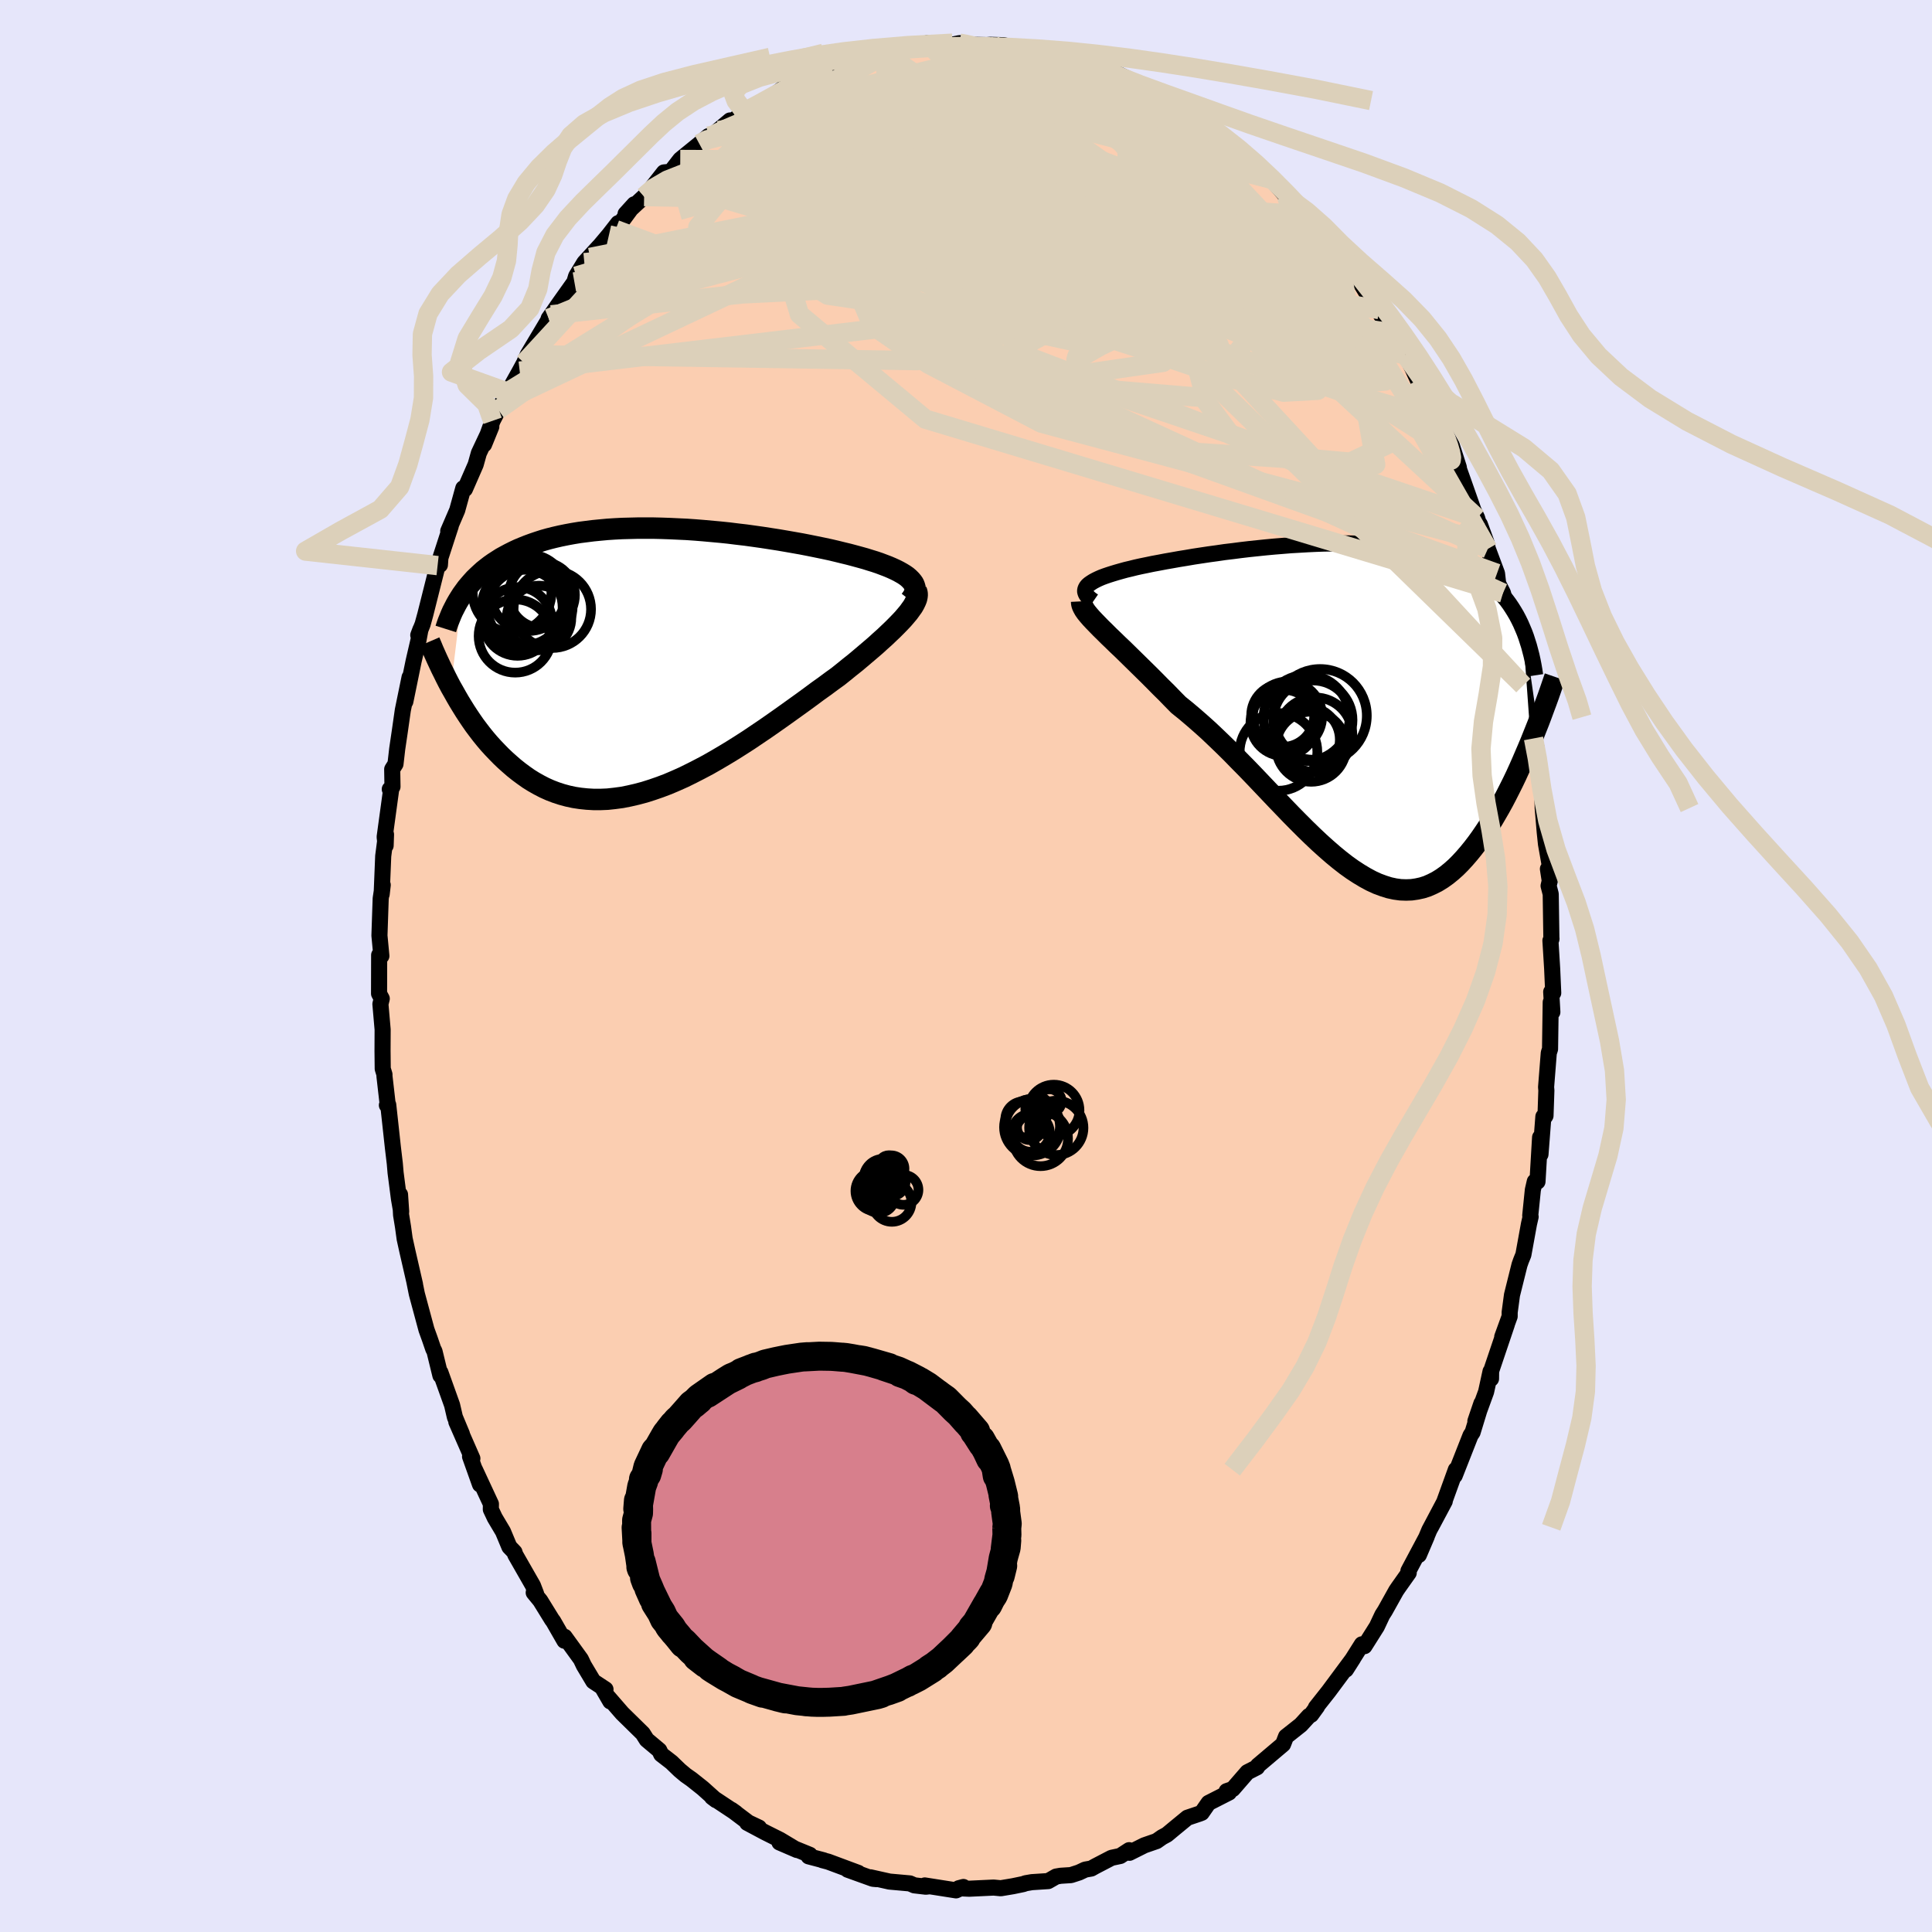 <svg viewBox="-100 -100 200 200" xmlns="http://www.w3.org/2000/svg" width="500" height="500" id="face-svg">
    <defs>
      <clipPath id="leftEyeClipPath">
        <polyline points="26.69,-8.29 26.5,-8.48 26.28,-8.67 26.02,-8.85 25.74,-9.02 25.42,-9.2 25.08,-9.37 24.71,-9.54 24.31,-9.71 23.89,-9.87 23.44,-10.04 22.97,-10.2 22.48,-10.35 21.97,-10.51 21.43,-10.66 20.88,-10.81 20.28,-10.97 19.66,-11.12 19.01,-11.28 18.33,-11.44 17.63,-11.59 16.9,-11.74 16.16,-11.89 15.39,-12.04 14.6,-12.18 13.8,-12.32 12.98,-12.46 12.14,-12.59 11.3,-12.72 10.45,-12.84 9.58,-12.96 8.72,-13.06 7.84,-13.17 6.97,-13.26 6.09,-13.34 5.21,-13.42 4.34,-13.49 3.47,-13.55 2.6,-13.59 1.75,-13.63 0.89,-13.66 0.05,-13.68 -0.78,-13.68 -1.6,-13.68 -2.4,-13.66 -3.19,-13.64 -3.97,-13.6 -4.73,-13.55 -5.48,-13.48 -6.2,-13.41 -6.91,-13.32 -7.61,-13.23 -8.28,-13.12 -8.93,-13 -9.57,-12.87 -10.18,-12.73 -10.78,-12.58 -11.35,-12.42 -11.91,-12.24 -12.44,-12.06 -12.96,-11.87 -13.46,-11.67 -13.94,-11.47 -14.41,-11.25 -14.85,-11.03 -15.28,-10.8 -15.7,-10.57 -16.09,-10.32 -16.48,-10.07 -16.85,-9.81 -17.2,-9.54 -17.54,-9.27 -17.86,-8.98 -18.17,-8.69 -18.47,-8.4 -18.75,-8.09 -19.02,-7.78 -19.28,-7.47 -19.52,-7.14 -19.76,-6.81 -20.92,2.78 -20.64,3.27 -20.36,3.77 -20.07,4.27 -19.77,4.76 -19.46,5.26 -19.14,5.75 -18.81,6.24 -18.47,6.73 -18.11,7.21 -17.75,7.68 -17.37,8.15 -16.98,8.61 -16.58,9.05 -16.16,9.49 -15.74,9.92 -15.3,10.34 -14.84,10.75 -14.38,11.15 -13.89,11.54 -13.39,11.91 -12.88,12.27 -12.35,12.6 -11.8,12.91 -11.24,13.2 -10.66,13.46 -10.06,13.69 -9.45,13.89 -8.82,14.06 -8.17,14.2 -7.51,14.3 -6.83,14.37 -6.14,14.41 -5.43,14.41 -4.71,14.38 -3.97,14.3 -3.22,14.2 -2.46,14.05 -1.68,13.87 -0.89,13.66 -0.1,13.41 0.71,13.13 1.53,12.82 2.35,12.47 3.18,12.1 4.01,11.69 4.85,11.26 5.7,10.81 6.54,10.33 7.39,9.83 8.23,9.32 9.07,8.79 9.91,8.25 10.74,7.69 11.57,7.13 12.39,6.56 13.2,5.99 14,5.42 14.78,4.86 15.56,4.3 16.31,3.75 17.05,3.2 17.78,2.68 18.48,2.16 19.16,1.67 19.76,1.19 20.35,0.71 20.93,0.25 21.49,-0.22 22.02,-0.67 22.55,-1.12 23.05,-1.55 23.52,-1.98 23.98,-2.39 24.41,-2.8 24.82,-3.19 25.2,-3.57 25.56,-3.94 25.89,-4.29 26.18,-4.63" />
      </clipPath>
      <clipPath id="rightEyeClipPath">
        <polyline points="-26.7,-12.75 -26.54,-12.89 -26.34,-13.03 -26.12,-13.17 -25.86,-13.31 -25.57,-13.45 -25.25,-13.59 -24.9,-13.72 -24.52,-13.85 -24.11,-13.98 -23.68,-14.11 -23.22,-14.24 -22.75,-14.37 -22.24,-14.49 -21.72,-14.62 -21.18,-14.74 -20.59,-14.86 -19.97,-14.99 -19.32,-15.11 -18.64,-15.24 -17.95,-15.36 -17.22,-15.49 -16.48,-15.61 -15.72,-15.74 -14.93,-15.86 -14.13,-15.98 -13.32,-16.09 -12.5,-16.21 -11.66,-16.31 -10.81,-16.42 -9.96,-16.52 -9.1,-16.61 -8.23,-16.7 -7.37,-16.78 -6.5,-16.85 -5.64,-16.92 -4.77,-16.97 -3.91,-17.02 -3.06,-17.06 -2.22,-17.09 -1.38,-17.1 -0.55,-17.11 0.26,-17.11 1.07,-17.09 1.86,-17.06 2.63,-17.02 3.39,-16.97 4.14,-16.9 4.87,-16.83 5.58,-16.73 6.27,-16.63 6.94,-16.51 7.59,-16.38 8.23,-16.24 8.84,-16.08 9.43,-15.91 10.01,-15.73 10.56,-15.53 11.1,-15.32 11.61,-15.1 12.1,-14.87 12.58,-14.63 13.04,-14.37 13.47,-14.11 13.89,-13.83 14.3,-13.54 14.68,-13.25 15.06,-12.94 15.41,-12.62 15.75,-12.28 16.08,-11.94 16.38,-11.59 16.68,-11.22 16.96,-10.84 17.22,-10.45 17.47,-10.05 17.71,-9.64 17.93,-9.22 18.14,-8.79 18.33,-8.35 19.18,3.43 18.89,4.12 18.59,4.82 18.29,5.52 17.98,6.22 17.66,6.92 17.33,7.61 16.99,8.29 16.65,8.96 16.3,9.63 15.94,10.28 15.57,10.92 15.2,11.55 14.81,12.16 14.42,12.75 14.03,13.32 13.62,13.89 13.2,14.44 12.77,14.97 12.33,15.48 11.88,15.97 11.43,16.42 10.96,16.84 10.48,17.23 9.99,17.58 9.49,17.89 8.98,18.15 8.46,18.38 7.93,18.55 7.38,18.67 6.83,18.75 6.27,18.77 5.69,18.75 5.11,18.67 4.51,18.54 3.91,18.35 3.29,18.12 2.66,17.83 2.03,17.49 1.38,17.1 0.72,16.67 0.05,16.19 -0.63,15.66 -1.31,15.1 -2.01,14.49 -2.72,13.85 -3.44,13.17 -4.16,12.47 -4.9,11.73 -5.64,10.98 -6.39,10.2 -7.15,9.41 -7.91,8.61 -8.68,7.8 -9.45,6.99 -10.23,6.18 -11.02,5.38 -11.8,4.58 -12.59,3.8 -13.38,3.04 -14.17,2.29 -14.96,1.58 -15.75,0.89 -16.53,0.23 -17.3,-0.39 -17.93,-1.03 -18.55,-1.67 -19.17,-2.28 -19.77,-2.89 -20.36,-3.48 -20.94,-4.05 -21.5,-4.6 -22.05,-5.14 -22.58,-5.66 -23.09,-6.16 -23.59,-6.63 -24.06,-7.09 -24.51,-7.52 -24.93,-7.94 -25.33,-8.33" />
      </clipPath>
      <filter id="fuzzy">
        <feTurbulence id="turbulence" baseFrequency="0.05" numOctaves="3" type="noise" result="noise" />
        <feDisplacementMap in="SourceGraphic" in2="noise" scale="2" />
      </filter>
      <linearGradient id="rainbowGradient" x1="0%" y1="0%" x2="100%" y2="0%">
        <stop offset="0%" style="stop-color: [object Object]; stop-opacity: 1" />
        <stop offset="50%" style="stop-color: [object Object]; stop-opacity: 1" />
        <stop offset="100%" style="stop-color: [object Object]; stop-opacity: 1" />
      </linearGradient>
    </defs>
    <rect x="-100" y="-100" width="100%" height="100%" fill="rgb(230, 230, 250)" />
    <polyline id="faceContour" points="60.68,0.29 60.79,2.79 60.58,2.68 60.7,4.77 60.53,3.75 60.46,8.6 60.33,9 60.05,12.54 60.08,12.88 59.99,15.5 59.95,15.57 59.77,15.59 59.47,19.5 59.43,17.74 59.16,22.32 58.88,22.31 58.68,23.18 58.41,25.83 58.45,25.96 58.28,26.7 57.7,29.89 57.46,30.48 57.3,30.93 56.52,34.06 56.28,35.85 56.28,36.27 55.51,38.39 55.99,37.1 54.36,41.93 54.35,42.73 54.3,41.97 53.84,44.08 52.73,47.12 53.36,45.27 52.44,48.28 52.23,48.59 50.59,52.76 50.71,52.14 49.52,55.43 49.56,55.41 48.12,58.11 49.51,55.47 47.96,58.4 46.88,60.97 47.7,59.05 45.8,62.62 45.83,62.82 44.74,64.36 44.53,64.67 43.37,66.75 43.1,67.17 42.53,68.38 41.25,70.41 40.98,70.22 39.94,71.87 39.33,72.84 40.07,71.68 37.54,75.09 36.22,76.76 36.34,76.67 35.73,77.51 35.5,77.64 34.66,78.56 33.6,79.4 33.13,79.77 32.82,80.57 30.22,82.77 30.13,82.95 29.13,83.46 27.62,85.2 26.98,85.42 27.23,85.56 25.11,86.64 24.4,87.66 24.17,87.75 22.92,88.17 21.57,89.28 20.8,89.92 20.3,90.19 19.73,90.59 18.46,91.03 16.92,91.8 16.89,91.53 15.97,92.13 15.07,92.32 13.36,93.21 12.97,93.43 12.34,93.54 11.7,93.84 10.87,94.11 9.79,94.18 9.33,94.26 8.51,94.73 6.82,94.84 6.18,94.95 5.92,95.04 4.86,95.26 3.6,95.47 2.86,95.4 0.33,95.52 -0.75,95.47 -0.27,95.34 -1.03,95.69 -4.27,95.18 -3.8,95.27 -4.16,95.31 -5.35,95.17 -5.81,94.97 -7.92,94.78 -9.89,94.34 -9.23,94.53 -9.64,94.49 -12.25,93.55 -11.15,93.88 -14.27,92.72 -14.88,92.56 -14.73,92.58 -16.29,92.17 -16.17,92.01 -19.31,90.73 -17.5,91.51 -19.25,90.46 -20.81,89.68 -22.65,88.7 -21.43,89.19 -22.53,88.67 -24.28,87.35 -23.83,87.67 -26.29,86.04 -25.88,86.35 -27.25,85.12 -28.42,84.19 -29.02,83.77 -29.64,83.25 -30.49,82.43 -31.55,81.61 -31.75,81.19 -33.05,80.1 -33.46,79.45 -35.59,77.36 -37.03,75.7 -36.82,76.13 -37.62,74.75 -37.32,74.88 -38.58,74.05 -39.56,72.41 -39.87,71.76 -41.55,69.44 -41.57,69.85 -42.73,67.83 -42.86,67.66 -44.07,65.7 -44.75,64.87 -44.5,65 -44.83,64.14 -46.66,60.94 -46.74,60.68 -47.27,60.13 -47.93,58.55 -48.78,57.12 -49.19,56.25 -49.18,55.69 -50.85,52.1 -50.31,53.67 -51.34,50.78 -51.1,50.98 -52.76,47.19 -52.18,48.45 -52.91,46.7 -53.2,45.45 -54.41,42.07 -54.41,42.39 -55.02,39.89 -55.15,39.64 -55.51,38.59 -55.85,37.65 -56.85,33.94 -57.12,32.6 -57.04,32.95 -57.83,29.51 -58.11,28.24 -58.28,27 -58.48,25.77 -58.59,23.66 -58.47,25.43 -58.7,24.1 -59.05,21.39 -59.13,20.45 -59.33,18.77 -59.81,14.37 -59.95,14.41 -59.87,14.3 -60.2,11.41 -60.2,11.23 -60.38,10.64 -60.4,8.8 -60.39,6.58 -60.62,3.94 -60.48,3.38 -60.76,2.86 -60.75,-1.13 -60.52,-1.04 -60.72,-3.15 -60.64,-5.53 -60.59,-6.99 -60.38,-8.39 -60.49,-7.43 -60.33,-11.38 -60.04,-13.62 -60.08,-12.46 -60.18,-13.36 -59.5,-18.33 -59.65,-18.3 -59.37,-18.56 -59.4,-20.37 -59.06,-20.91 -58.88,-22.48 -58.62,-24.24 -58.3,-26.48 -57.6,-29.89 -58.04,-27.37 -57.18,-31.57 -56.69,-33.68 -56.47,-34.86 -56.7,-34.25 -56.25,-35.38 -55.97,-36.4 -54.7,-41.45 -54.46,-41.52 -54.41,-42.25 -53.56,-44.87 -53.34,-45.54 -53.6,-45.02 -52.67,-47.18 -52.04,-49.46 -51.87,-49.37 -50.76,-51.91 -50.43,-53.09 -49.14,-55.83 -49.89,-53.99 -49.01,-56.44 -48.42,-57.58 -47.97,-58.42 -47.47,-59.41 -47.54,-59.18 -46.2,-61.58 -45.74,-62.43 -45.37,-63.28 -43.27,-66.8 -43.2,-67.03 -42.93,-67.41 -42.11,-68.59 -40.27,-71.18 -40.54,-70.81 -40.36,-71.41 -39.51,-72.81 -37.99,-74.47 -38.92,-73.35 -36.96,-75.68 -36.01,-76.9 -36.27,-76.23 -34.34,-78.85 -35.24,-77.86 -33.32,-79.65 -32.67,-80.37 -31.27,-82.15 -30.56,-82.22 -30.23,-82.65 -29.58,-83.49 -27.6,-85.1 -26.66,-85.91 -27.18,-85.22 -24.43,-87.53 -25.59,-86.48 -22.98,-88.33 -23.02,-88.57 -23.15,-88.15 -21.5,-89.19 -20.27,-89.86 -18.72,-91.03 -18.87,-90.7 -17.24,-91.56 -17.52,-91.4 -16.11,-92.09 -16.91,-91.99 -14.18,-93 -13.36,-93.15 -12.12,-93.37 -10.65,-94.06 -11.49,-93.53 -9.28,-94.51 -8.89,-94.48 -8.47,-94.5 -7.12,-94.67 -7,-95.12 -5.27,-95.01 -4.03,-95.53 -3.56,-95.28 -1.84,-95.29 -0.68,-95.53 -0.02,-95.52 -0.02,-95.38 2.15,-95.33 2.53,-95.36 3.89,-95.32 4.82,-95.11 6.83,-94.89 6.94,-95.06 7.1,-94.72 8.75,-94.33 8.49,-94.42 10.91,-94.14 10.8,-93.95 12.3,-93.34 13.81,-92.83 13.24,-93.09 15.84,-92.24 14.99,-92.43 15.14,-92.62 18.45,-91.03 18.69,-90.73 19.64,-90.15 21.47,-89.59 21.88,-88.86 23.31,-88.43 22.55,-88.44 23.76,-87.69 24.13,-87.73 26.57,-85.77 27.02,-85.57 27.44,-85.13 27.1,-85.58 29.05,-83.72 31.24,-81.79 31.75,-81.38 31.33,-81.76 31.64,-81.43 33.2,-79.63 34.72,-78.34 35.3,-77.75 35.6,-77.42 35.59,-77.43 37.51,-75.01 38.54,-73.89 37.48,-75.33 39.08,-73.3 40.01,-72.17 40.9,-70.6 41.64,-69.39 42.78,-67.95 42.01,-68.86 43.74,-66.17 44.35,-65.48 44.38,-64.82 45.47,-63.28 45.53,-63.2 46.22,-61.86 46.78,-60.63 48.63,-56.81 48.93,-56.05 49.55,-55.19 48.82,-56.59 50.29,-53.89 51.02,-51.61 50.76,-52.2 51.45,-50.26 52.53,-47.19 52.91,-46.38 53.07,-45.84 53.19,-45.73 53.86,-43.89 54.02,-43.18 54.97,-40.64 55.09,-39.59 55.59,-38.61 55.85,-37.42 56.61,-34.72 56.72,-33.41 57.15,-31.85 57.67,-29.05 57.44,-31.25 58.03,-27.14 58.41,-25.84 58.34,-25.76 58.75,-23.56 58.95,-21.82 59.04,-22.68 59.55,-18.73 59.65,-18.15 59.7,-16.35 59.91,-13.86 60.04,-12.62 60.45,-10.3 60.24,-10.05 60.43,-8.81 60.31,-8.3 60.53,-7.45 60.6,-2.77 60.61,-2.83 60.5,-2.63 60.68,0.29 60.79,2.79" fill="rgb(251, 206, 177)" stroke="black" stroke-width="1.667" stroke-linejoin="round" filter="url(#fuzzy)" />
    <g transform="translate(39.29 -26.64)">
      <polyline id="rightCountour" points="-26.7,-12.75 -26.54,-12.89 -26.34,-13.03 -26.12,-13.17 -25.86,-13.31 -25.57,-13.45 -25.25,-13.59 -24.9,-13.72 -24.52,-13.85 -24.11,-13.98 -23.68,-14.11 -23.22,-14.24 -22.75,-14.37 -22.24,-14.49 -21.72,-14.62 -21.18,-14.74 -20.59,-14.86 -19.97,-14.99 -19.32,-15.11 -18.64,-15.24 -17.95,-15.36 -17.22,-15.49 -16.48,-15.61 -15.72,-15.74 -14.93,-15.86 -14.13,-15.98 -13.32,-16.09 -12.5,-16.21 -11.66,-16.31 -10.81,-16.42 -9.96,-16.52 -9.1,-16.61 -8.23,-16.7 -7.37,-16.78 -6.5,-16.85 -5.64,-16.92 -4.77,-16.97 -3.91,-17.02 -3.06,-17.06 -2.22,-17.09 -1.38,-17.1 -0.55,-17.11 0.26,-17.11 1.07,-17.09 1.86,-17.06 2.63,-17.02 3.39,-16.97 4.14,-16.9 4.87,-16.83 5.58,-16.73 6.27,-16.63 6.94,-16.51 7.59,-16.38 8.23,-16.24 8.84,-16.08 9.43,-15.91 10.01,-15.73 10.56,-15.53 11.1,-15.32 11.61,-15.1 12.1,-14.87 12.58,-14.63 13.04,-14.37 13.47,-14.11 13.89,-13.83 14.3,-13.54 14.68,-13.25 15.06,-12.94 15.41,-12.62 15.75,-12.28 16.08,-11.94 16.38,-11.59 16.68,-11.22 16.96,-10.84 17.22,-10.45 17.47,-10.05 17.71,-9.64 17.93,-9.22 18.14,-8.79 18.33,-8.35 19.18,3.43 18.89,4.12 18.59,4.82 18.29,5.52 17.98,6.22 17.66,6.92 17.33,7.61 16.99,8.29 16.65,8.96 16.3,9.63 15.94,10.28 15.57,10.92 15.2,11.55 14.81,12.16 14.42,12.75 14.03,13.32 13.62,13.89 13.2,14.44 12.77,14.97 12.33,15.48 11.88,15.97 11.43,16.42 10.96,16.84 10.48,17.23 9.99,17.58 9.49,17.89 8.98,18.15 8.46,18.38 7.93,18.55 7.38,18.67 6.83,18.75 6.27,18.77 5.69,18.75 5.11,18.67 4.51,18.54 3.91,18.35 3.29,18.12 2.66,17.83 2.03,17.49 1.38,17.1 0.72,16.67 0.05,16.19 -0.63,15.66 -1.31,15.1 -2.01,14.49 -2.72,13.85 -3.44,13.17 -4.16,12.47 -4.9,11.73 -5.64,10.98 -6.39,10.2 -7.15,9.41 -7.91,8.61 -8.68,7.8 -9.45,6.99 -10.23,6.18 -11.02,5.38 -11.8,4.58 -12.59,3.8 -13.38,3.04 -14.17,2.29 -14.96,1.58 -15.75,0.89 -16.53,0.23 -17.3,-0.39 -17.93,-1.03 -18.55,-1.67 -19.17,-2.28 -19.77,-2.89 -20.36,-3.48 -20.94,-4.05 -21.5,-4.6 -22.05,-5.14 -22.58,-5.66 -23.09,-6.16 -23.59,-6.63 -24.06,-7.09 -24.51,-7.52 -24.93,-7.94 -25.33,-8.33" fill="white" stroke="white" stroke-width="0" stroke-linejoin="round" filter="url(#fuzzy)" />
    </g>
    <g transform="translate(-32.4 -31.65)">
      <polyline id="leftCountour" points="26.69,-8.29 26.5,-8.48 26.28,-8.67 26.02,-8.85 25.74,-9.02 25.42,-9.2 25.08,-9.37 24.71,-9.54 24.31,-9.71 23.89,-9.87 23.44,-10.04 22.97,-10.2 22.48,-10.35 21.97,-10.51 21.43,-10.66 20.88,-10.81 20.28,-10.97 19.66,-11.12 19.01,-11.28 18.33,-11.44 17.63,-11.59 16.9,-11.74 16.16,-11.89 15.39,-12.04 14.6,-12.18 13.8,-12.32 12.98,-12.46 12.14,-12.59 11.3,-12.72 10.45,-12.84 9.58,-12.96 8.72,-13.06 7.84,-13.17 6.97,-13.26 6.09,-13.34 5.21,-13.42 4.34,-13.49 3.47,-13.55 2.6,-13.59 1.75,-13.63 0.89,-13.66 0.05,-13.68 -0.78,-13.68 -1.6,-13.68 -2.4,-13.66 -3.19,-13.64 -3.97,-13.6 -4.73,-13.55 -5.48,-13.48 -6.2,-13.41 -6.91,-13.32 -7.61,-13.23 -8.28,-13.12 -8.93,-13 -9.57,-12.87 -10.18,-12.73 -10.78,-12.58 -11.35,-12.42 -11.91,-12.24 -12.44,-12.06 -12.96,-11.87 -13.46,-11.67 -13.94,-11.47 -14.41,-11.25 -14.85,-11.03 -15.28,-10.8 -15.7,-10.57 -16.09,-10.32 -16.48,-10.07 -16.85,-9.81 -17.2,-9.54 -17.54,-9.27 -17.86,-8.98 -18.17,-8.69 -18.47,-8.4 -18.75,-8.09 -19.02,-7.78 -19.28,-7.47 -19.52,-7.14 -19.76,-6.81 -20.92,2.78 -20.64,3.27 -20.36,3.77 -20.07,4.27 -19.77,4.76 -19.46,5.26 -19.14,5.75 -18.81,6.24 -18.47,6.73 -18.11,7.21 -17.75,7.68 -17.37,8.15 -16.98,8.61 -16.58,9.05 -16.16,9.49 -15.74,9.92 -15.3,10.34 -14.84,10.75 -14.38,11.15 -13.89,11.54 -13.39,11.91 -12.88,12.27 -12.35,12.6 -11.8,12.91 -11.24,13.2 -10.66,13.46 -10.06,13.69 -9.45,13.89 -8.82,14.06 -8.17,14.2 -7.51,14.3 -6.83,14.37 -6.14,14.41 -5.43,14.41 -4.71,14.38 -3.97,14.3 -3.22,14.2 -2.46,14.05 -1.68,13.87 -0.89,13.66 -0.1,13.41 0.71,13.13 1.53,12.82 2.35,12.47 3.18,12.1 4.01,11.69 4.85,11.26 5.7,10.81 6.54,10.33 7.39,9.83 8.23,9.32 9.07,8.79 9.91,8.25 10.74,7.69 11.57,7.13 12.39,6.56 13.2,5.99 14,5.42 14.78,4.86 15.56,4.3 16.31,3.75 17.05,3.2 17.78,2.68 18.48,2.16 19.16,1.67 19.76,1.19 20.35,0.71 20.93,0.25 21.49,-0.22 22.02,-0.67 22.55,-1.12 23.05,-1.55 23.52,-1.98 23.98,-2.39 24.41,-2.8 24.82,-3.19 25.2,-3.57 25.56,-3.94 25.89,-4.29 26.18,-4.63" fill="white" stroke="white" stroke-width="0" stroke-linejoin="round" filter="url(#fuzzy)" />
    </g>
    <g transform="translate(39.29 -26.64)">
      <polyline id="rightUpper" points="-26.1,-11.13 -26.36,-11.31 -26.56,-11.48 -26.73,-11.65 -26.85,-11.82 -26.92,-11.98 -26.96,-12.14 -26.95,-12.3 -26.9,-12.45 -26.82,-12.6 -26.7,-12.75 -26.54,-12.89 -26.34,-13.03 -26.12,-13.17 -25.86,-13.31 -25.57,-13.45 -25.25,-13.59 -24.9,-13.72 -24.52,-13.85 -24.11,-13.98 -23.68,-14.11 -23.22,-14.24 -22.75,-14.37 -22.24,-14.49 -21.72,-14.62 -21.18,-14.74 -20.59,-14.86 -19.97,-14.99 -19.32,-15.11 -18.64,-15.24 -17.95,-15.36 -17.22,-15.49 -16.48,-15.61 -15.72,-15.74 -14.93,-15.86 -14.13,-15.98 -13.32,-16.09 -12.5,-16.21 -11.66,-16.31 -10.81,-16.42 -9.96,-16.52 -9.1,-16.61 -8.23,-16.7 -7.37,-16.78 -6.5,-16.85 -5.64,-16.92 -4.77,-16.97 -3.91,-17.02 -3.06,-17.06 -2.22,-17.09 -1.38,-17.1 -0.55,-17.11 0.26,-17.11 1.07,-17.09 1.86,-17.06 2.63,-17.02 3.39,-16.97 4.14,-16.9 4.87,-16.83 5.58,-16.73 6.27,-16.63 6.94,-16.51 7.59,-16.38 8.23,-16.24 8.84,-16.08 9.43,-15.91 10.01,-15.73 10.56,-15.53 11.1,-15.32 11.61,-15.1 12.1,-14.87 12.58,-14.63 13.04,-14.37 13.47,-14.11 13.89,-13.83 14.3,-13.54 14.68,-13.25 15.06,-12.94 15.41,-12.62 15.75,-12.28 16.08,-11.94 16.38,-11.59 16.68,-11.22 16.96,-10.84 17.22,-10.45 17.47,-10.05 17.71,-9.64 17.93,-9.22 18.14,-8.79 18.33,-8.35 18.52,-7.9 18.69,-7.44 18.84,-6.97 18.99,-6.5 19.12,-6.01 19.25,-5.51 19.36,-5.01 19.46,-4.5 19.55,-3.98 19.63,-3.45" fill="none" stroke="black" stroke-width="1.667" stroke-linejoin="round" filter="url(#fuzzy)" />
      <polyline id="rightLower" points="-27.32,-11.11 -27.31,-10.91 -27.26,-10.7 -27.16,-10.48 -27.02,-10.23 -26.83,-9.96 -26.6,-9.68 -26.33,-9.37 -26.03,-9.05 -25.69,-8.7 -25.33,-8.33 -24.93,-7.94 -24.51,-7.52 -24.06,-7.09 -23.59,-6.63 -23.09,-6.16 -22.58,-5.66 -22.05,-5.14 -21.5,-4.6 -20.94,-4.05 -20.36,-3.48 -19.77,-2.89 -19.17,-2.28 -18.55,-1.67 -17.93,-1.03 -17.3,-0.39 -16.53,0.23 -15.75,0.89 -14.96,1.58 -14.17,2.29 -13.38,3.04 -12.59,3.8 -11.8,4.58 -11.02,5.38 -10.23,6.18 -9.45,6.99 -8.68,7.8 -7.91,8.61 -7.15,9.41 -6.39,10.2 -5.64,10.98 -4.9,11.73 -4.16,12.47 -3.44,13.17 -2.72,13.85 -2.01,14.49 -1.31,15.1 -0.63,15.66 0.05,16.19 0.72,16.67 1.38,17.1 2.03,17.49 2.66,17.83 3.29,18.12 3.91,18.35 4.51,18.54 5.11,18.67 5.69,18.75 6.27,18.77 6.83,18.75 7.38,18.67 7.93,18.55 8.46,18.38 8.98,18.15 9.49,17.89 9.99,17.58 10.48,17.23 10.96,16.84 11.43,16.42 11.88,15.97 12.33,15.48 12.77,14.97 13.2,14.44 13.62,13.89 14.03,13.32 14.42,12.75 14.81,12.16 15.2,11.55 15.57,10.92 15.94,10.28 16.3,9.63 16.65,8.96 16.99,8.29 17.33,7.61 17.66,6.92 17.98,6.22 18.29,5.52 18.59,4.82 18.89,4.12 19.18,3.43 19.46,2.73 19.74,2.03 20.01,1.35 20.27,0.66 20.52,-0.02 20.77,-0.69 21.01,-1.35 21.24,-2.01 21.46,-2.65 21.68,-3.29" fill="none" stroke="black" stroke-width="2.222" stroke-linejoin="round" filter="url(#fuzzy)" />
      <circle r="3.404" cx="-3.995" cy="3.209" stroke="black" fill="none" stroke-width="1.0" filter="url(#fuzzy)" clip-path="url(#rightEyeClipPath)" /><circle r="4.832" cx="-2.63" cy="0.729" stroke="black" fill="none" stroke-width="1.0" filter="url(#fuzzy)" clip-path="url(#rightEyeClipPath)" /><circle r="3.632" cx="-3.56" cy="3.939" stroke="black" fill="none" stroke-width="1.0" filter="url(#fuzzy)" clip-path="url(#rightEyeClipPath)" /><circle r="3.86" cx="-3.155" cy="2.699" stroke="black" fill="none" stroke-width="1.0" filter="url(#fuzzy)" clip-path="url(#rightEyeClipPath)" /><circle r="4.02" cx="-6.94" cy="4.474" stroke="black" fill="none" stroke-width="1.0" filter="url(#fuzzy)" clip-path="url(#rightEyeClipPath)" /><circle r="3.586" cx="-6.005" cy="0.779" stroke="black" fill="none" stroke-width="1.0" filter="url(#fuzzy)" clip-path="url(#rightEyeClipPath)" /><circle r="3.428" cx="-6.415" cy="1.474" stroke="black" fill="none" stroke-width="1.0" filter="url(#fuzzy)" clip-path="url(#rightEyeClipPath)" /><circle r="4.102" cx="-3.38" cy="1.184" stroke="black" fill="none" stroke-width="1.0" filter="url(#fuzzy)" clip-path="url(#rightEyeClipPath)" /><circle r="4.454" cx="-4.035" cy="0.959" stroke="black" fill="none" stroke-width="1.0" filter="url(#fuzzy)" clip-path="url(#rightEyeClipPath)" /><circle r="3.264" cx="-6.505" cy="0.694" stroke="black" fill="none" stroke-width="1.0" filter="url(#fuzzy)" clip-path="url(#rightEyeClipPath)" />
      </g>
    <g transform="translate(-32.4 -31.65)">
      <polyline id="leftUpper" points="26.62,-6.2 26.8,-6.43 26.94,-6.66 27.05,-6.88 27.11,-7.09 27.13,-7.3 27.12,-7.51 27.06,-7.71 26.98,-7.91 26.85,-8.1 26.69,-8.29 26.5,-8.48 26.28,-8.67 26.02,-8.85 25.74,-9.02 25.42,-9.2 25.08,-9.37 24.71,-9.54 24.31,-9.71 23.89,-9.87 23.44,-10.04 22.97,-10.2 22.48,-10.35 21.97,-10.51 21.43,-10.66 20.88,-10.81 20.28,-10.97 19.66,-11.12 19.01,-11.28 18.33,-11.44 17.63,-11.59 16.9,-11.74 16.16,-11.89 15.39,-12.04 14.6,-12.18 13.8,-12.32 12.98,-12.46 12.14,-12.59 11.3,-12.72 10.45,-12.84 9.58,-12.96 8.72,-13.06 7.84,-13.17 6.97,-13.26 6.09,-13.34 5.21,-13.42 4.34,-13.49 3.47,-13.55 2.6,-13.59 1.75,-13.63 0.89,-13.66 0.05,-13.68 -0.78,-13.68 -1.6,-13.68 -2.4,-13.66 -3.19,-13.64 -3.97,-13.6 -4.73,-13.55 -5.48,-13.48 -6.2,-13.41 -6.91,-13.32 -7.61,-13.23 -8.28,-13.12 -8.93,-13 -9.57,-12.87 -10.18,-12.73 -10.78,-12.58 -11.35,-12.42 -11.91,-12.24 -12.44,-12.06 -12.96,-11.87 -13.46,-11.67 -13.94,-11.47 -14.41,-11.25 -14.85,-11.03 -15.28,-10.8 -15.7,-10.57 -16.09,-10.32 -16.48,-10.07 -16.85,-9.81 -17.2,-9.54 -17.54,-9.27 -17.86,-8.98 -18.17,-8.69 -18.47,-8.4 -18.75,-8.09 -19.02,-7.78 -19.28,-7.47 -19.52,-7.14 -19.76,-6.81 -19.97,-6.48 -20.18,-6.14 -20.38,-5.79 -20.56,-5.44 -20.74,-5.09 -20.9,-4.73 -21.05,-4.36 -21.2,-3.99 -21.33,-3.62 -21.45,-3.24" fill="none" stroke="black" stroke-width="2.222" stroke-linejoin="round" filter="url(#fuzzy)" />
      <polyline id="leftLower" points="27.25,-7.22 27.32,-7.03 27.35,-6.82 27.33,-6.6 27.28,-6.36 27.18,-6.11 27.05,-5.84 26.89,-5.56 26.68,-5.27 26.45,-4.95 26.18,-4.63 25.89,-4.29 25.56,-3.94 25.2,-3.57 24.82,-3.19 24.41,-2.8 23.98,-2.39 23.52,-1.98 23.05,-1.55 22.55,-1.12 22.02,-0.67 21.49,-0.22 20.93,0.25 20.35,0.71 19.76,1.19 19.16,1.67 18.48,2.16 17.78,2.68 17.05,3.2 16.31,3.75 15.56,4.3 14.78,4.86 14,5.42 13.2,5.99 12.39,6.56 11.57,7.13 10.74,7.69 9.91,8.25 9.07,8.79 8.23,9.32 7.39,9.83 6.54,10.33 5.7,10.81 4.85,11.26 4.01,11.69 3.18,12.1 2.35,12.47 1.53,12.82 0.71,13.13 -0.1,13.41 -0.89,13.66 -1.68,13.87 -2.46,14.05 -3.22,14.2 -3.97,14.3 -4.71,14.38 -5.43,14.41 -6.14,14.41 -6.83,14.37 -7.51,14.3 -8.17,14.2 -8.82,14.06 -9.45,13.89 -10.06,13.69 -10.66,13.46 -11.24,13.2 -11.8,12.91 -12.35,12.6 -12.88,12.27 -13.39,11.91 -13.89,11.54 -14.38,11.15 -14.84,10.75 -15.3,10.34 -15.74,9.92 -16.16,9.49 -16.58,9.05 -16.98,8.61 -17.37,8.15 -17.75,7.68 -18.11,7.21 -18.47,6.73 -18.81,6.24 -19.14,5.75 -19.46,5.26 -19.77,4.76 -20.07,4.27 -20.36,3.77 -20.64,3.27 -20.92,2.78 -21.18,2.29 -21.43,1.8 -21.67,1.31 -21.91,0.83 -22.13,0.36 -22.35,-0.11 -22.56,-0.58 -22.76,-1.03 -22.95,-1.49 -23.14,-1.93" fill="none" stroke="black" stroke-width="2.222" stroke-linejoin="round" filter="url(#fuzzy)" />
      <circle r="4.366" cx="-13.381" cy="-5.43" stroke="black" fill="none" stroke-width="1.0" filter="url(#fuzzy)" clip-path="url(#leftEyeClipPath)" /><circle r="3.898" cx="-13.256" cy="-5.47" stroke="black" fill="none" stroke-width="1.0" filter="url(#fuzzy)" clip-path="url(#leftEyeClipPath)" /><circle r="3.79" cx="-14.261" cy="-2.51" stroke="black" fill="none" stroke-width="1.0" filter="url(#fuzzy)" clip-path="url(#leftEyeClipPath)" /><circle r="4.486" cx="-12.801" cy="-5.645" stroke="black" fill="none" stroke-width="1.0" filter="url(#fuzzy)" clip-path="url(#leftEyeClipPath)" /><circle r="4.072" cx="-14.591" cy="-6.99" stroke="black" fill="none" stroke-width="1.0" filter="url(#fuzzy)" clip-path="url(#leftEyeClipPath)" /><circle r="4.01" cx="-10.426" cy="-5.28" stroke="black" fill="none" stroke-width="1.0" filter="url(#fuzzy)" clip-path="url(#leftEyeClipPath)" /><circle r="3.418" cx="-11.501" cy="-6.76" stroke="black" fill="none" stroke-width="1.0" filter="url(#fuzzy)" clip-path="url(#leftEyeClipPath)" /><circle r="3.344" cx="-11.801" cy="-4.38" stroke="black" fill="none" stroke-width="1.0" filter="url(#fuzzy)" clip-path="url(#leftEyeClipPath)" /><circle r="3.964" cx="-12.886" cy="-6.99" stroke="black" fill="none" stroke-width="1.0" filter="url(#fuzzy)" clip-path="url(#leftEyeClipPath)" /><circle r="3.554" cx="-14.021" cy="-4.015" stroke="black" fill="none" stroke-width="1.0" filter="url(#fuzzy)" clip-path="url(#leftEyeClipPath)" />
    </g>
    <g id="hairs">
      <polyline points="8.49,-94.42 10.14,-94.13 11.33,-93.73 12.46,-93.3 13.55,-92.87 14.57,-92.48 15.52,-92.12 16.42,-91.76 17.25,-91.41 17.98,-91.09 18.52,-90.84 18.79,-90.71 18.72,-90.73 18.29,-90.92 17.52,-91.24 16.45,-91.69 15.07,-92.27" fill="none" stroke="rgb(220, 208, 186)" stroke-width="2" stroke-linejoin="round" filter="url(#fuzzy)" /><polyline points="-26.66,-85.91 -26.2,-86.01 -24.95,-86.61 -23.45,-87.25 -21.77,-87.87 -19.91,-88.47 -17.86,-89.08 -15.61,-89.7 -13.23,-90.35 -10.8,-91 -8.41,-91.62 -6.1,-92.19 -3.89,-92.73 -1.76,-93.23 0.33,-93.72 2.43,-94.21 4.59,-94.65" fill="none" stroke="rgb(220, 208, 186)" stroke-width="2" stroke-linejoin="round" filter="url(#fuzzy)" /><polyline points="26.57,-85.77 26.98,-85.52 27.45,-85.15 28.17,-84.53 29.04,-83.76 29.86,-83.02 30.49,-82.44 30.91,-82.04 31.14,-81.76 31.21,-81.61 31.09,-81.61 30.73,-81.81 30.09,-82.24 29.18,-82.9 27.99,-83.79 26.44,-84.97 24.4,-86.53 21.77,-88.47" fill="none" stroke="rgb(220, 208, 186)" stroke-width="2" stroke-linejoin="round" filter="url(#fuzzy)" /><polyline points="-0.68,-95.53 0.02,-95.41 1.2,-95.13 2.78,-94.74 4.64,-94.25 6.68,-93.67 8.81,-93 10.95,-92.29 13,-91.57 14.95,-90.87 16.81,-90.2 18.64,-89.53 20.38,-88.89 21.85,-88.37 22.88,-88.07" fill="none" stroke="rgb(220, 208, 186)" stroke-width="2" stroke-linejoin="round" filter="url(#fuzzy)" /><polyline points="-22.98,-88.33 -22.87,-88.47 -22.27,-88.78 -21.3,-89.3 -20.21,-89.9 -19.18,-90.47 -18.29,-90.96 -17.57,-91.35 -17,-91.65 -16.53,-91.88 -16.14,-92.06 -15.84,-92.15 -15.7,-92.16 -15.8,-92.03 -16.24,-91.73 -17.1,-91.24 -18.34,-90.58 -19.87,-89.82 -21.48,-89.07" fill="none" stroke="rgb(220, 208, 186)" stroke-width="2" stroke-linejoin="round" filter="url(#fuzzy)" /><polyline points="44.35,-65.48 44.37,-64.8 44.02,-64.29 43.12,-63.97 41.67,-63.74 39.6,-63.65 36.83,-63.85 33.23,-64.52 28.76,-65.71 23.44,-67.38 17.29,-69.45 10.29,-71.85 2.39,-74.59 -6.48,-77.72 -16.3,-81.29" fill="none" stroke="rgb(220, 208, 186)" stroke-width="2" stroke-linejoin="round" filter="url(#fuzzy)" /><polyline points="-33.32,-79.65 -32.33,-80.53 -30.91,-81.36 -29.21,-82.03 -27.19,-82.64 -24.85,-83.25 -22.21,-83.85 -19.33,-84.39 -16.26,-84.86 -13.03,-85.27 -9.66,-85.64 -6.19,-85.98 -2.65,-86.32 0.99,-86.64 4.72,-86.94 8.53,-87.23 12.28,-87.53 15.86,-87.87 19.26,-88.17" fill="none" stroke="rgb(220, 208, 186)" stroke-width="2" stroke-linejoin="round" filter="url(#fuzzy)" /><polyline points="-33.32,-79.65 -32.3,-80.49 -30.8,-81.21 -28.97,-81.69 -26.76,-82.04 -24.16,-82.33 -21.2,-82.54 -17.94,-82.64 -14.42,-82.61 -10.68,-82.49 -6.74,-82.28 -2.62,-82.02 1.65,-81.72 6.1,-81.35 10.72,-80.92 15.48,-80.44 20.32,-79.94 25.16,-79.44 30.09,-78.77" fill="none" stroke="rgb(220, 208, 186)" stroke-width="2" stroke-linejoin="round" filter="url(#fuzzy)" /><polyline points="7.1,-94.72 8.14,-94.46 8.78,-94.24 9.23,-93.94 9.45,-93.53 9.37,-93.06 8.94,-92.52 8.14,-91.94 6.96,-91.28 5.4,-90.52 3.47,-89.62 1.17,-88.59 -1.56,-87.42 -4.79,-86.13 -8.6,-84.71 -13.01,-83.2 -18.03,-81.6 -23.61,-79.94 -29.7,-78.22" fill="none" stroke="rgb(220, 208, 186)" stroke-width="2" stroke-linejoin="round" filter="url(#fuzzy)" /><polyline points="10.91,-94.14 11.2,-93.83 11.72,-93.42 12.01,-93.02 11.95,-92.63 11.55,-92.21 10.83,-91.71 9.81,-91.09 8.46,-90.35 6.72,-89.5 4.49,-88.55 1.71,-87.54 -1.66,-86.47 -5.66,-85.33 -10.31,-84.1 -15.62,-82.72 -21.55,-81.17 -27.97,-79.64" fill="none" stroke="rgb(220, 208, 186)" stroke-width="2" stroke-linejoin="round" filter="url(#fuzzy)" /><polyline points="-27.6,-85.1 -26.82,-85.52 -25.77,-85.79 -24.36,-86.04 -22.69,-86.19 -20.81,-86.21 -18.72,-86.11 -16.4,-85.92 -13.87,-85.67 -11.16,-85.36 -8.3,-84.99 -5.35,-84.54 -2.31,-84 0.81,-83.37 4.04,-82.67 7.38,-81.92 10.82,-81.14 14.34,-80.34 17.87,-79.53 21.35,-78.73 24.74,-77.99 28.01,-77.33 31.2,-76.7 34.49,-75.83" fill="none" stroke="rgb(220, 208, 186)" stroke-width="2" stroke-linejoin="round" filter="url(#fuzzy)" /><polyline points="46.78,-60.63 48.04,-58.02 48.69,-56.72 49.09,-55.96 49.41,-55.28 49.71,-54.57 49.97,-53.83 50.16,-53.17 50.26,-52.65 50.23,-52.37 50.05,-52.41 49.7,-52.79 49.17,-53.5 48.47,-54.52 47.6,-55.81 46.56,-57.4 45.32,-59.33 43.87,-61.64 42.2,-64.37 40.26,-67.53 37.98,-71.26 35.14,-75.81" fill="none" stroke="rgb(220, 208, 186)" stroke-width="2" stroke-linejoin="round" filter="url(#fuzzy)" /><polyline points="13.24,-93.09 14.76,-92.55 15.64,-92.16 16.7,-91.61 17.99,-90.91 19.36,-90.12 20.72,-89.32 21.98,-88.54 23.13,-87.8 24.17,-87.11 25.11,-86.47 25.97,-85.88 26.76,-85.33 27.47,-84.85 28.06,-84.44 28.49,-84.15 28.74,-83.98 28.79,-83.96 28.65,-84.09 28.29,-84.38 27.67,-84.87 26.68,-85.62 25.27,-86.66" fill="none" stroke="rgb(220, 208, 186)" stroke-width="2" stroke-linejoin="round" filter="url(#fuzzy)" /><polyline points="3.89,-95.32 -1.8,-74.44 6.7,-66.85 5.26,-67.12 0.04,-68.9 -4.1,-70.67 -6.9,-72.81 -8.81,-75.41 -9.09,-77.96 -6.59,-79.74 -1.13,-80.21 6.1,-79.09 13.24,-76.41 18.77,-72.43 22.11,-67.67 23.71,-62.79 24.87,-58.4 27.42,-54.98 32.73,-52.78 39.78,-52.16 43.95,-54.13 38.59,-62.38 13.81,-92.83" fill="none" stroke="rgb(220, 208, 186)" stroke-width="2" stroke-linejoin="round" filter="url(#fuzzy)" /><polyline points="35.3,-77.75 33.55,-71.71 20.42,-67.96 9.85,-66.58 6.48,-65.3 5.75,-64.48 4.24,-65.2 2.84,-67.48 3.99,-70.29 8.49,-72.55 14.73,-73.86 20.15,-74.44 23.13,-74.59 23.85,-74.43 23.46,-74.09 22.56,-74.16 20.31,-75.71 15.39,-79.42 8.1,-84.5 0.73,-89 -5.75,-91.96 -8.47,-94.5" fill="none" stroke="rgb(220, 208, 186)" stroke-width="2" stroke-linejoin="round" filter="url(#fuzzy)" /><polyline points="54.97,-40.64 -0.1,-60.47 -15.23,-73.33 -19.47,-79.3 -18.21,-82.2 -13.84,-83.84 -8.39,-84.75 -2.97,-85.06 2.1,-84.81 6.56,-84.14 9.78,-83.31 10.99,-82.66 9.98,-82.32 7.37,-82.1 4.36,-81.67 1.91,-80.99 0.22,-80.38 -1.31,-80.42 -3.46,-81.34 -6.42,-82.58 -9.32,-82.9 -10.4,-80.73 -7.69,-74.64 3.59,-63.09 52.91,-46.38" fill="none" stroke="rgb(220, 208, 186)" stroke-width="2" stroke-linejoin="round" filter="url(#fuzzy)" /><polyline points="10.8,-93.95 25.28,-83.78 31.6,-77.05 31.29,-75.52 27.9,-76.64 23.74,-78.23 20.12,-79.46 17.99,-79.87 17.82,-79.07 19.24,-77.02 21.18,-74.31 22.42,-71.89 22.16,-70.62 20.22,-70.79 16.88,-72.12 12.61,-74 7.85,-75.94 3.05,-77.88 -1.08,-80.13 -3.69,-83.02 -4.3,-86.38 -3.39,-89.35 -1.6,-90.59 4.49,-88.52 31.64,-81.43" fill="none" stroke="rgb(220, 208, 186)" stroke-width="2" stroke-linejoin="round" filter="url(#fuzzy)" /><polyline points="38.54,-73.89 42.41,-51.91 22.75,-53.24 0.37,-62.12 -14.19,-71.3 -20.67,-77.98 -21.47,-81.96 -18.04,-83.97 -10.84,-84.49 -0.44,-83.33 11.79,-80.08 23.46,-75.26 31.17,-71.1 31.11,-71.03 21.1,-77.24 5.19,-87.62 3.89,-95.32" fill="none" stroke="rgb(220, 208, 186)" stroke-width="2" stroke-linejoin="round" filter="url(#fuzzy)" /><polyline points="-29.58,-83.49 -9.74,-83.4 6.89,-77.22 11.9,-73.66 12.13,-74.67 12.56,-78.16 14.41,-81.41 17.5,-82.53 21.41,-80.9 25.13,-77.16 27.08,-72.75 25.9,-69.15 21.48,-67.25 15.41,-67.11 10.32,-68.23 8.82,-69.76 12.24,-70.95 18.64,-72.96 20.84,-80.79 18.69,-90.73" fill="none" stroke="rgb(220, 208, 186)" stroke-width="2" stroke-linejoin="round" filter="url(#fuzzy)" /><polyline points="45.47,-63.28 32.23,-65.81 23.07,-70.71 24.42,-71.83 26.5,-70.8 24.35,-68.98 19.05,-66.62 13.95,-64.19 11.38,-62.72 11.47,-63.09 12.67,-65.17 12.85,-67.74 10.21,-69.55 3.67,-70.61 -6.12,-72.69 -14.41,-77.9 -11.55,-86.97 3.89,-95.32" fill="none" stroke="rgb(220, 208, 186)" stroke-width="2" stroke-linejoin="round" filter="url(#fuzzy)" /><polyline points="-48.42,-57.58 -20.79,-77.26 -13.06,-76.93 -3.27,-72.41 5.4,-71.52 7.73,-74.61 3.76,-78.74 -2.82,-81.5 -8.12,-82.44 -10.22,-82.48 -9.63,-82.72 -8.65,-83.45 -10.04,-83.81 -15.01,-82.49 -21.1,-78.92 -20.74,-73.62 -1.36,-64.75 55.59,-38.61" fill="none" stroke="rgb(220, 208, 186)" stroke-width="2" stroke-linejoin="round" filter="url(#fuzzy)" /><polyline points="-9.28,-94.51 -16.14,-89.88 -11.39,-88.72 -4.58,-86.78 2.44,-83.1 8.92,-78.46 13.9,-73.98 17.02,-70.37 18.33,-68.04 17.73,-67.35 14.99,-68.44 10.3,-71 4.65,-74.23 -0.4,-77.21 -3.3,-79.18 -3.09,-79.75 0.42,-78.94 6.8,-77.06 15.01,-74.66 22.99,-72.67 27.04,-72.53 21.7,-75.75 1.7,-81.7 -32.67,-80.37" fill="none" stroke="rgb(220, 208, 186)" stroke-width="2" stroke-linejoin="round" filter="url(#fuzzy)" /><polyline points="57.67,-29.05 23.53,-62.33 11.84,-71.61 6.05,-77.09 6.01,-80.14 9.74,-79.95 13.73,-77.34 14.85,-74.11 11.46,-71.74 4.25,-70.84 -3.7,-71.15 -8.05,-71.82 -5.32,-71.65 4.87,-70.04 18.5,-68.62 27.3,-71.62 22.19,-82.31 2.15,-95.33" fill="none" stroke="rgb(220, 208, 186)" stroke-width="2" stroke-linejoin="round" filter="url(#fuzzy)" /><polyline points="-38.92,-73.35 -19.81,-77.21 -5.79,-74.96 1.81,-71.56 7.92,-68.59 13.21,-66.89 15.66,-67.51 13.8,-70.93 8.81,-76.41 3.93,-82.25 2.02,-86.74 3.7,-88.75 7.99,-87.64 14.8,-82.85 25.43,-74.34 37.22,-66.37 33.2,-79.63" fill="none" stroke="rgb(220, 208, 186)" stroke-width="2" stroke-linejoin="round" filter="url(#fuzzy)" /><polyline points="55.59,-38.61 -4.2,-56.61 -17.24,-67.46 -19.13,-73.73 -20.11,-76.98 -19.44,-78.35 -15.45,-78.62 -8.77,-78.52 -1.84,-78.79 2.88,-79.83 4.16,-81.39 2.23,-82.64 -1.63,-82.66 -5.69,-81.04 -8.47,-78.23 -9.47,-75.22 -9.52,-72.81 -10.02,-71.03 -10.92,-69.13 -9.73,-66.34 -3.92,-62.32 7.81,-56.19 53.86,-43.89" fill="none" stroke="rgb(220, 208, 186)" stroke-width="2" stroke-linejoin="round" filter="url(#fuzzy)" /><polyline points="52.91,-46.38 25.06,-72.19 13.42,-76.17 8.33,-74.59 8.28,-72.17 10.39,-70.69 11.57,-70.87 10.47,-72.45 7.8,-74.51 5.24,-76.11 4.21,-76.74 5.25,-76.45 8.03,-75.7 11.58,-75.14 14.59,-75.37 15.91,-76.62 15.2,-78.52 13.26,-80.17 11.58,-80.59 11.13,-79.4 11.28,-77.52 9.89,-77.3 5.62,-81.67 2.34,-90.32 7.1,-94.72" fill="none" stroke="rgb(220, 208, 186)" stroke-width="2" stroke-linejoin="round" filter="url(#fuzzy)" /><polyline points="-47.97,-58.42 -6.78,-77.9 7.53,-82.35 8.84,-82.37 8.36,-80.82 10.23,-78.2 13.83,-74.72 16.82,-71.11 17.4,-68.42 15.23,-67.37 11.17,-68.06 6.35,-70.13 1.61,-73.12 -2.51,-76.55 -5.63,-79.91 -7.49,-82.72 -8.15,-84.68 -7.97,-85.79 -7.47,-86.33 -7.15,-86.62 -7.79,-86.67 -10.25,-85.98 -12.96,-83.81 -5.83,-80.28 35.3,-77.75" fill="none" stroke="rgb(220, 208, 186)" stroke-width="2" stroke-linejoin="round" filter="url(#fuzzy)" /><polyline points="19.64,-90.15 15.14,-76.22 5.41,-67.78 -0.82,-66.19 -3.57,-68.77 -0.92,-72.23 6.73,-74.37 16.4,-74.54 24.64,-73.6 29.36,-73.09 30.51,-73.95 29.75,-75.66 29.49,-76.54 31.36,-75.28 34.97,-72.46 37.95,-70.47 37.42,-71.59 30.43,-77.22 8.75,-94.33" fill="none" stroke="rgb(220, 208, 186)" stroke-width="2" stroke-linejoin="round" filter="url(#fuzzy)" /><polyline points="-7,-95.12 -21.69,-86.83 -25.1,-83.64 -21.14,-84.22 -14.15,-86.52 -8.14,-88.39 -5.02,-89 -4.5,-88.7 -5.03,-88.26 -5.09,-88.16 -3.96,-88.35 -1.69,-88.37 1.42,-87.57 5.31,-85.38 10.16,-81.61 15.83,-76.85 20.79,-72.84 21.08,-71.86 11.07,-74.79 -11.7,-79.25 -33.32,-79.65" fill="none" stroke="rgb(220, 208, 186)" stroke-width="2" stroke-linejoin="round" filter="url(#fuzzy)" /><polyline points="57.67,-29.05 26.69,-62.55 12.65,-73.05 10.04,-76.96 11.75,-77.69 15.39,-76.04 19.44,-73.38 22.57,-71.04 24.36,-69.59 25.12,-68.96 25.01,-68.97 23.59,-69.61 20.26,-70.85 15.43,-72.46 11.26,-73.94 10.65,-75.11 14.39,-76.64 19.05,-79.93 19.27,-85.46 6.94,-95.06" fill="none" stroke="rgb(220, 208, 186)" stroke-width="2" stroke-linejoin="round" filter="url(#fuzzy)" /><polyline points="27.1,-85.58 20.4,-62.49 3.24,-60.04 2.58,-62.39 10.94,-66.87 19.12,-72.08 24.07,-75.81 26.2,-76.82 25.98,-76.08 23.23,-75.95 18.35,-78.06 13.17,-81.76 10.45,-84.45 11.44,-83.75 9.73,-80.92 -22.98,-88.33" fill="none" stroke="rgb(220, 208, 186)" stroke-width="2" stroke-linejoin="round" filter="url(#fuzzy)" /><polyline points="-4.03,-95.53 26.05,-67.43 29.69,-64.94 26.35,-66.23 20.85,-68.77 14.82,-72.3 9.89,-75.66 7.54,-77.5 7.95,-77.53 9.59,-76.57 10.25,-75.32 8.32,-73.51 3.73,-70.32 -0.42,-65.64 3.96,-60.57 24.33,-58.86 37.48,-75.33" fill="none" stroke="rgb(220, 208, 186)" stroke-width="2" stroke-linejoin="round" filter="url(#fuzzy)" /><polyline points="-8.47,-94.5 -7.08,-80.2 -1.67,-71.61 1.63,-69.46 6.83,-70.22 11.09,-72.7 10.58,-76.33 5.05,-79.93 -2.3,-82.36 -7.3,-83.38 -7.35,-83.48 -2.93,-83.24 2.62,-82.93 4.61,-82.74 -0.14,-82.69 -10.2,-81.95 -16.1,-81.03 6.94,-95.06" fill="none" stroke="rgb(220, 208, 186)" stroke-width="2" stroke-linejoin="round" filter="url(#fuzzy)" /><polyline points="42.78,-67.95 32.11,-69.77 35.84,-60.57 34.9,-60.85 29.73,-67.55 22.62,-74.75 14.81,-79.49 8.11,-81.3 4.55,-80.88 4.32,-79.66 4.69,-79.28 1.94,-80.38 -5.59,-81.18 -17.38,-77.77 -33.66,-67.95 -47.47,-59.41" fill="none" stroke="rgb(220, 208, 186)" stroke-width="2" stroke-linejoin="round" filter="url(#fuzzy)" /><polyline points="44.35,-65.48 -2.28,-73.02 -11.04,-74.17 -6.51,-74.97 -0.43,-76.12 4.23,-77.41 8.42,-77.84 13.68,-76.51 20.34,-73.5 27.31,-69.84 33.07,-66.75 36.61,-65 37.89,-64.69 37.57,-65.48 36.58,-66.75 35.8,-67.68 35.91,-67.19 37.3,-64.17 38.74,-59.48 33.08,-61.45 -0.02,-95.38" fill="none" stroke="rgb(220, 208, 186)" stroke-width="2" stroke-linejoin="round" filter="url(#fuzzy)" /><polyline points="13.81,-92.83 8.81,-90.86 16.08,-85.2 20.3,-80.36 19.09,-78.11 14.39,-78.66 8.72,-81.07 3.64,-83.84 -0.43,-85.79 -3.45,-86.5 -5.24,-86.22 -5.47,-85.53 -3.99,-84.86 -1.06,-84.35 2.71,-83.79 6.49,-82.81 9.41,-81.12 10.78,-78.68 10.66,-75.6 10.49,-72.01 12.47,-68.02 16.72,-64.56 18.56,-64.44 15.19,-70.53 38.54,-73.89" fill="none" stroke="rgb(220, 208, 186)" stroke-width="2" stroke-linejoin="round" filter="url(#fuzzy)" /><polyline points="-39.51,-72.81 6.97,-77.29 20.93,-79.63 18.65,-81.06 9.04,-82.4 -1.75,-84.06 -10.39,-85.79 -16.13,-86.99 -19.58,-87.31 -21.53,-86.74 -22.37,-85.53 -21.96,-83.99 -19.81,-82.39 -15.57,-80.83 -9.88,-79.11 -5.2,-76.94 -6.38,-74.66 -20.22,-73.06 -43.2,-67.03" fill="none" stroke="rgb(220, 208, 186)" stroke-width="2" stroke-linejoin="round" filter="url(#fuzzy)" /><polyline points="2.15,-95.33 -22.62,-74.77 -14.33,-69.45 -0.73,-67.44 7.46,-66.62 12.54,-65.7 18.59,-63.74 26.13,-61.17 32.89,-59.4 36.42,-59.6 35.75,-62.03 31.43,-66.03 24.97,-70.27 17.89,-73.2 11.14,-73.74 5.15,-71.89 1.58,-68.37 6.5,-63.07 28.47,-54.64 54.02,-43.18" fill="none" stroke="rgb(220, 208, 186)" stroke-width="2" stroke-linejoin="round" filter="url(#fuzzy)" /><polyline points="48.82,-56.59 6.27,-69.25 5.21,-78.46 10.94,-81.13 16.19,-79.63 19.48,-77.12 20.58,-75.32 19.66,-74.6 16.56,-74.82 11.12,-75.7 4.04,-76.76 -2.6,-77.37 -6.14,-77.11 -5.12,-76.04 -0.65,-74.7 3.76,-73.58 4.56,-72.72 0.67,-71.7 -7.47,-70.34 -23.17,-69.57 -42.93,-67.41" fill="none" stroke="rgb(220, 208, 186)" stroke-width="2" stroke-linejoin="round" filter="url(#fuzzy)" /><polyline points="-18.87,-90.7 -12.22,-75.28 0.94,-73.72 5.3,-77.85 7.83,-80.15 11.97,-79.03 16.26,-76.12 18.57,-73.22 18.6,-71.05 17.26,-69.56 15.14,-68.65 11.95,-68.58 7.36,-69.77 2.08,-72.28 -1.91,-75.33 -2.39,-77.64 1.36,-78.58 6.8,-79.25 6.87,-81.13 -8.36,-81.32 -43.2,-67.03" fill="none" stroke="rgb(220, 208, 186)" stroke-width="2" stroke-linejoin="round" filter="url(#fuzzy)" /><polyline points="-40.54,-70.81 -6.66,-76.82 19.29,-69.7 32.4,-64.9 36.48,-64.09 34.76,-65.58 29.18,-67.92 21.17,-70.25 11.96,-72.09 2.68,-73.23 -5.45,-73.79 -11.14,-74.15 -13.52,-74.87 -12.88,-76.33 -10.78,-78.51 -9.37,-80.94 -10.11,-83.07 -12.78,-84.71 -15.61,-86.14 -16.55,-87.78 -14.65,-89.62 -10.29,-91 -3.43,-91.35 7.96,-90.93 21.47,-89.59" fill="none" stroke="rgb(220, 208, 186)" stroke-width="2" stroke-linejoin="round" filter="url(#fuzzy)" /><polyline points="-0.02,-95.52 19.82,-75.88 18.45,-75.9 14.07,-75.02 7.88,-72.61 2.32,-70.86 -0.56,-70.72 -1.3,-72.1 -2.08,-74.52 -4.61,-77.39 -8.86,-80.3 -13.2,-83.15 -15.67,-85.98 -15.37,-88.56 -12.93,-90.23 -9.73,-90.49 -8.71,-89.57 -25.59,-86.48" fill="none" stroke="rgb(220, 208, 186)" stroke-width="2" stroke-linejoin="round" filter="url(#fuzzy)" /><polyline points="13.24,-93.09 -12.32,-86.11 -16.23,-78.91 -8.72,-73.39 -0.59,-71.21 4.17,-72.14 6.49,-74.11 8.71,-74.94 12.32,-73.66 17.43,-70.62 22.81,-66.99 26.21,-64.27 24.83,-64.09 16.98,-67.76 4.97,-75.18 -3.73,-84.02 -3.19,-90.94 -8.47,-94.5" fill="none" stroke="rgb(220, 208, 186)" stroke-width="2" stroke-linejoin="round" filter="url(#fuzzy)" /><polyline points="45.47,-63.28 18.49,-81.67 6.62,-86.19 2.15,-87.4 3.16,-87.12 6.65,-84.54 10.4,-79.63 13.97,-73.69 18.1,-68.36 23.52,-64.61 30.02,-62.36 36.47,-61.06 41.36,-60.4 43.41,-60.56 41.55,-62.16 33.57,-66.9 14.22,-77.5 -23.15,-88.15" fill="none" stroke="rgb(220, 208, 186)" stroke-width="2" stroke-linejoin="round" filter="url(#fuzzy)" /><polyline points="-36.27,-76.23 -24.88,-71.99 -8.49,-76.43 -5.37,-78.54 -9,-77.57 -11.24,-75.89 -9.4,-75.59 -4.94,-77.17 -0.12,-79.76 3.96,-81.93 7.53,-82.54 11.18,-81.23 15.22,-78.47 19.4,-75.28 23.13,-72.59 25.62,-70.85 25.82,-70.02 22.65,-70.08 15.98,-71.76 8.19,-76.27 4.89,-83.47 10.09,-89.94 10.91,-94.14" fill="none" stroke="rgb(220, 208, 186)" stroke-width="2" stroke-linejoin="round" filter="url(#fuzzy)" /><polyline points="37.48,-75.33 23.88,-76.84 14.9,-75.83 11.69,-74.19 9.29,-72.69 7.41,-71.45 6.35,-70.34 5.59,-69.39 4.67,-69.2 3.25,-70.68 0.42,-73.88 -5.37,-77.12 -15.2,-77.88 -27.53,-75.33 -37.51,-71.38 -45.74,-62.43" fill="none" stroke="rgb(220, 208, 186)" stroke-width="2" stroke-linejoin="round" filter="url(#fuzzy)" /><polyline points="-45.37,-63.28 -5.08,-62.67 -2.63,-68.09 0.66,-72.02 6.12,-74.33 10.78,-75.16 13.13,-74.7 12.1,-73.72 7.21,-73.05 -0.57,-72.85 -8.58,-72.65 -13.51,-71.82 -12.98,-70.11 -6.83,-67.79 2.67,-65.69 11.76,-65.04 17.26,-66.93 18.43,-71.45 17.39,-77.1 16.83,-81.65 16.64,-84.68 13.11,-89.14 8.75,-94.33" fill="none" stroke="rgb(220, 208, 186)" stroke-width="2" stroke-linejoin="round" filter="url(#fuzzy)" /><polyline points="-36.96,-75.68 3.34,-66.49 8.71,-71.34 12.63,-73.85 14.55,-75.4 11.75,-78.07 5.99,-81.32 1.27,-83.44 0.73,-83.07 5.17,-79.85 12.92,-74.7 20.63,-69.42 24.54,-65.94 22.1,-65.33 13.32,-67.34 1.36,-70.63 -8.44,-73.57 -11.61,-75.22 -8.67,-76.21 -4.22,-79.32 18.69,-90.73" fill="none" stroke="rgb(220, 208, 186)" stroke-width="2" stroke-linejoin="round" filter="url(#fuzzy)" /><polyline points="-14.18,-93 -27.76,-76.5 -16.07,-71.73 2.28,-71.23 15.31,-72.74 21.27,-75 22.72,-76.68 21.87,-77.21 19.47,-77.07 15.73,-77.2 11.19,-78 6.63,-79.13 2.55,-79.87 -1.02,-79.71 -4.01,-78.76 -5.68,-77.49 -4.2,-76.14 2.85,-74.17 16.57,-70.32 33.87,-63.74 47.1,-55.32 54.02,-43.18" fill="none" stroke="rgb(220, 208, 186)" stroke-width="2" stroke-linejoin="round" filter="url(#fuzzy)" /><polyline points="38.54,-73.89 18.71,-79.34 -2.17,-80.75 -9.74,-81.02 -6.91,-80.95 -0.92,-80.27 3.32,-79.01 4.53,-77.57 3.85,-76.42 2.97,-75.82 2.85,-75.77 3.23,-76 3.05,-76.11 1.42,-75.88 -1.74,-75.57 -5.76,-75.93 -9.58,-77.72 -12.05,-80.99 -11.74,-84.78 -6.88,-87.68 3.65,-88.88 17.34,-88.46 23.31,-88.43" fill="none" stroke="rgb(220, 208, 186)" stroke-width="2" stroke-linejoin="round" filter="url(#fuzzy)" /><polyline points="-23.02,-88.57 19.8,-69.17 29.72,-68.99 26.99,-72.34 19.48,-75.45 12.31,-76.74 7.47,-76.63 4.75,-76.79 3.3,-78.4 2.26,-81.23 0.74,-83.95 -1.89,-85.08 -5.07,-83.69 -6.75,-79.78 -4.63,-74.41 1.89,-69.68 12,-67.74 26.61,-68.94 38.54,-73.89" fill="none" stroke="rgb(220, 208, 186)" stroke-width="2" stroke-linejoin="round" filter="url(#fuzzy)" /><polyline points="7.1,-94.72 -8.46,-91.66 -6.73,-88.74 4.66,-84.24 16.37,-78.86 22.35,-74.96 21.05,-73.85 14.68,-75.01 6.97,-76.87 0.98,-78.06 -2.29,-77.92 -3.75,-76.58 -4.95,-74.65 -6.66,-72.91 -8.14,-71.96 -7.7,-72.07 -4.29,-73.16 1,-75.03 5.31,-77.18 6.83,-78.27 6.67,-75.62 0.97,-67.17 -46.2,-61.58" fill="none" stroke="rgb(220, 208, 186)" stroke-width="2" stroke-linejoin="round" filter="url(#fuzzy)" /><polyline points="-20.27,-89.86 -25.42,-79.51 -11.8,-75.47 2.31,-75 11.06,-75.62 16.42,-75.32 19.93,-74.06 21.09,-73.11 19.18,-73.48 14.99,-75.08 10.65,-76.99 8.47,-78.08 9.59,-77.65 13.38,-75.52 17.71,-72.09 19.92,-68.25 18.13,-65.27 11.93,-64.48 1.68,-66.71 -12.74,-71.3 -29.91,-74.55 -40.36,-71.41" fill="none" stroke="rgb(220, 208, 186)" stroke-width="2" stroke-linejoin="round" filter="url(#fuzzy)" /><polyline points="-22.98,-88.33 -23.15,-88.71 -23.79,-89.55 -24.11,-90.41 -23.33,-91.23 -21.4,-92 -18.74,-92.72 -15.85,-93.36 -13.1,-93.9 -10.58,-94.35 -8.22,-94.69 -5.88,-94.94 -3.46,-95.11 -0.91,-95.18 1.76,-95.18 4.54,-95.09 7.43,-94.93 10.43,-94.7 13.59,-94.38 16.89,-93.98 20.28,-93.5 23.71,-92.97 27.25,-92.38 31.24,-91.68 36.22,-90.76 41.93,-89.59" fill="none" stroke="rgb(220, 208, 186)" stroke-width="2" stroke-linejoin="round" filter="url(#fuzzy)" /><polyline points="-47.47,-59.41 -53.26,-61.48 -50.42,-63.7 -47.12,-65.95 -45.15,-68.08 -44.33,-70.08 -43.98,-71.99 -43.49,-73.85 -42.56,-75.66 -41.22,-77.41 -39.66,-79.08 -38.06,-80.65 -36.55,-82.12 -35.16,-83.5 -33.85,-84.8 -32.59,-86.05 -31.3,-87.26 -29.87,-88.43 -28.2,-89.53 -26.29,-90.53 -24.26,-91.42 -22.3,-92.16 -20.61,-92.79 -19.12,-93.31 -17.46,-93.81 -14.75,-94.48" fill="none" stroke="rgb(220, 208, 186)" stroke-width="2" stroke-linejoin="round" filter="url(#fuzzy)" /><polyline points="58.75,-23.56 59.14,-21.51 59.61,-18.32 60.22,-15.06 61.08,-12.06 62.13,-9.26 63.17,-6.55 64.04,-3.83 64.72,-1.05 65.33,1.81 65.97,4.76 66.62,7.78 67.13,10.82 67.31,13.85 67.07,16.8 66.45,19.64 65.63,22.39 64.83,25.07 64.21,27.74 63.87,30.44 63.78,33.18 63.88,35.94 64.06,38.68 64.19,41.38 64.12,44.06 63.75,46.78 63.09,49.59 62.31,52.51 61.55,55.41 60.58,58.11" fill="none" stroke="rgb(220, 208, 186)" stroke-width="2" stroke-linejoin="round" filter="url(#fuzzy)" /><polyline points="-49.01,-56.44 -49.61,-58.16 -51.64,-60.16 -52.4,-62.52 -51.64,-64.95 -50.26,-67.24 -48.96,-69.35 -48.05,-71.25 -47.57,-73 -47.41,-74.64 -47.33,-76.23 -47.09,-77.81 -46.5,-79.42 -45.53,-81.04 -44.2,-82.64 -42.64,-84.18 -41,-85.6 -39.46,-86.86 -38.11,-87.96 -36.87,-88.94 -35.49,-89.82 -33.67,-90.66 -31.23,-91.47 -28.11,-92.28 -24.29,-93.15 -20.28,-94.06" fill="none" stroke="rgb(220, 208, 186)" stroke-width="2" stroke-linejoin="round" filter="url(#fuzzy)" /><polyline points="-54.7,-41.45 -68.36,-42.95 -64.73,-45.04 -60.63,-47.28 -58.63,-49.59 -57.78,-51.92 -57.14,-54.24 -56.53,-56.54 -56.16,-58.81 -56.15,-61.05 -56.31,-63.26 -56.27,-65.42 -55.69,-67.53 -54.43,-69.58 -52.57,-71.56 -50.37,-73.47 -48.15,-75.32 -46.16,-77.09 -44.58,-78.77 -43.48,-80.37 -42.78,-81.89 -42.3,-83.31 -41.77,-84.66 -40.92,-85.95 -39.52,-87.17 -37.48,-88.32 -34.88,-89.4 -31.93,-90.39 -28.89,-91.27 -25.94,-92.04 -23.18,-92.7 -20.57,-93.28 -18.03,-93.78 -15.42,-94.24 -12.66,-94.64 -9.61,-94.98 -6.06,-95.28 -1.4,-95.53" fill="none" stroke="rgb(220, 208, 186)" stroke-width="2" stroke-linejoin="round" filter="url(#fuzzy)" /><polyline points="52.91,-46.38 51.88,-45.01 51.85,-42.71 52.83,-39.95 53.92,-36.98 54.52,-33.97 54.5,-31.01 54.06,-28.13 53.57,-25.31 53.31,-22.51 53.43,-19.7 53.83,-16.87 54.36,-14.02 54.82,-11.14 55.06,-8.24 54.98,-5.3 54.56,-2.34 53.79,0.63 52.74,3.6 51.44,6.53 49.99,9.4 48.42,12.2 46.82,14.92 45.25,17.59 43.74,20.26 42.35,22.93 41.1,25.62 40,28.33 39.04,31.04 38.19,33.72 37.32,36.36 36.33,38.95 35.1,41.47 33.64,43.92 31.94,46.33 30.01,48.95 27.56,52.14" fill="none" stroke="rgb(220, 208, 186)" stroke-width="2" stroke-linejoin="round" filter="url(#fuzzy)" /><polyline points="45.47,-63.28 47.1,-60.98 50.13,-58.32 54.06,-55.9 57.77,-53.61 60.54,-51.28 62.23,-48.88 63.12,-46.43 63.63,-43.93 64.13,-41.39 64.85,-38.81 65.88,-36.18 67.19,-33.51 68.71,-30.81 70.41,-28.07 72.28,-25.27 74.34,-22.42 76.61,-19.53 79.05,-16.61 81.62,-13.71 84.23,-10.84 86.8,-8.04 89.25,-5.27 91.48,-2.51 93.39,0.26 94.98,3.11 96.27,6.09 97.42,9.26 98.72,12.62 100.68,16.01 102.85,19.5" fill="none" stroke="rgb(220, 208, 186)" stroke-width="2" stroke-linejoin="round" filter="url(#fuzzy)" /><polyline points="33.2,-79.63 35.27,-78.11 37.05,-76.54 38.81,-74.76 40.85,-72.87 43.1,-70.91 45.3,-68.95 47.23,-66.97 48.86,-64.95 50.25,-62.87 51.49,-60.69 52.67,-58.41 53.84,-56.06 55.05,-53.66 56.33,-51.25 57.69,-48.82 59.1,-46.37 60.5,-43.86 61.87,-41.26 63.23,-38.53 64.6,-35.69 65.99,-32.78 67.38,-29.91 68.75,-27.13 70.19,-24.43 71.86,-21.7 73.72,-18.91 74.9,-16.35" fill="none" stroke="rgb(220, 208, 186)" stroke-width="2" stroke-linejoin="round" filter="url(#fuzzy)" /><polyline points="24.13,-87.73 26.32,-86.1 28.23,-84.6 30.03,-83.04 31.67,-81.49 33.23,-79.92 34.75,-78.32 36.27,-76.65 37.81,-74.9 39.36,-73.06 40.9,-71.17 42.42,-69.23 43.91,-67.26 45.37,-65.23 46.81,-63.14 48.22,-60.97 49.62,-58.72 51,-56.39 52.37,-54 53.71,-51.59 55.01,-49.17 56.25,-46.74 57.39,-44.27 58.44,-41.71 59.42,-38.98 60.37,-36.07 61.34,-33.01 62.34,-30.02 63.26,-27.48 63.76,-25.76" fill="none" stroke="rgb(220, 208, 186)" stroke-width="2" stroke-linejoin="round" filter="url(#fuzzy)" /><polyline points="14.99,-92.43 18.01,-91.23 20.86,-90.19 23.55,-89.23 26.31,-88.24 29.4,-87.14 32.98,-85.91 36.99,-84.55 41.22,-83.11 45.34,-81.59 49.08,-80.03 52.3,-78.4 54.97,-76.71 57.13,-74.95 58.84,-73.13 60.17,-71.25 61.29,-69.31 62.39,-67.32 63.72,-65.28 65.48,-63.17 67.8,-60.99 70.82,-58.73 74.63,-56.4 79.24,-54.02 84.53,-51.61 90.17,-49.16 95.65,-46.69 100.43,-44.17 104.19,-41.55 107,-38.81 109.29,-35.95 111.71,-33.01 114.77,-30.1 118.64,-27.31 123.03,-24.62 127.68,-21.81 133.4,-18.73" fill="none" stroke="rgb(220, 208, 186)" stroke-width="2" stroke-linejoin="round" filter="url(#fuzzy)" />
    </g>
    
        <g id="pointNose">
          <g id="rightNose"><circle r="1.964" cx="6.718" cy="17.266" stroke="black" fill="none" stroke-width="1.0" filter="url(#fuzzy)" /><circle r="1.858" cx="5.926" cy="15.874" stroke="black" fill="none" stroke-width="1.0" filter="url(#fuzzy)" /><circle r="1.24" cx="8.662" cy="14.006" stroke="black" fill="none" stroke-width="1.0" filter="url(#fuzzy)" /><circle r="1.29" cx="6.578" cy="16.73" stroke="black" fill="none" stroke-width="1.0" filter="url(#fuzzy)" /><circle r="2.658" cx="9.09" cy="14.942" stroke="black" fill="none" stroke-width="1.0" filter="url(#fuzzy)" /><circle r="2.924" cx="6.862" cy="16.694" stroke="black" fill="none" stroke-width="1.0" filter="url(#fuzzy)" /><circle r="2.844" cx="7.718" cy="17.878" stroke="black" fill="none" stroke-width="1.0" filter="url(#fuzzy)" /><circle r="2.834" cx="6.894" cy="16.598" stroke="black" fill="none" stroke-width="1.0" filter="url(#fuzzy)" /><circle r="1.28" cx="7.422" cy="14.802" stroke="black" fill="none" stroke-width="1.0" filter="url(#fuzzy)" /><circle r="2.814" cx="9.346" cy="16.754" stroke="black" fill="none" stroke-width="1.0" filter="url(#fuzzy)" /></g>
          <g id="leftNose"><circle r="1.658" cx="-9.028" cy="23.902" stroke="black" fill="none" stroke-width="1.0" filter="url(#fuzzy)" /><circle r="2.092" cx="-9.352" cy="23.29" stroke="black" fill="none" stroke-width="1.0" filter="url(#fuzzy)" /><circle r="1.008" cx="-8.004" cy="20.598" stroke="black" fill="none" stroke-width="1.0" filter="url(#fuzzy)" /><circle r="2.004" cx="-8.572" cy="21.97" stroke="black" fill="none" stroke-width="1.0" filter="url(#fuzzy)" /><circle r="1.38" cx="-7.748" cy="20.982" stroke="black" fill="none" stroke-width="1.0" filter="url(#fuzzy)" /><circle r="1.246" cx="-9.284" cy="21.742" stroke="black" fill="none" stroke-width="1.0" filter="url(#fuzzy)" /><circle r="2.028" cx="-7.672" cy="24.454" stroke="black" fill="none" stroke-width="1.0" filter="url(#fuzzy)" /><circle r="1.6" cx="-9.064" cy="22.886" stroke="black" fill="none" stroke-width="1.0" filter="url(#fuzzy)" /><circle r="1.516" cx="-7.776" cy="22.334" stroke="black" fill="none" stroke-width="1.0" filter="url(#fuzzy)" /><circle r="1.548" cx="-6.472" cy="23.174" stroke="black" fill="none" stroke-width="1.0" filter="url(#fuzzy)" /></g>
        </g>
      
    <g id="mouth">
      <polyline points="4.22,58.14 4.24,58.89 4.06,60.34 4.22,59.47 4.16,60.21 3.95,60.95 3.85,61.33 3.55,63.1 3.8,62.08 3.4,63.49 3.33,63.86 2.86,65.06 2.31,65.9 2.85,64.94 2.27,66.11 2.17,66.13 1.17,67.88 1.07,68.05 0.67,68.52 1.24,67.94 -0.25,69.7 0.04,69.44 -0.11,69.6 -1.34,70.83 -0.51,70.05 -1.1,70.6 -2.44,71.86 -3.05,72.33 -3.05,72.35 -3.75,72.8 -3.54,72.71 -5,73.62 -5.73,73.99 -5.48,73.83 -6.12,74.19 -6.02,74.12 -7.17,74.68 -8.07,75.03 -7.15,74.7 -9.36,75.46 -8.95,75.36 -8.8,75.31 -9.19,75.43 -11.94,76 -12.01,76.01 -12.55,76.09 -12.66,76.11 -12.66,76.12 -14.12,76.21 -14.88,76.23 -15.35,76.23 -15.95,76.21 -16.67,76.15 -16.52,76.17 -16.51,76.16 -17.48,76.06 -19.49,75.68 -18.69,75.87 -18.88,75.83 -19.4,75.7 -21.52,75.11 -21.05,75.28 -22.12,74.9 -22.27,74.82 -23.56,74.28 -24.48,73.76 -24.18,73.92 -24.9,73.54 -26.06,72.83 -26.41,72.6 -25.71,73.01 -26.82,72.24 -27.82,71.52 -26.93,72.21 -28.43,70.86 -29.19,70.06 -29.37,69.9 -29.22,70.15 -29.78,69.45 -30.65,68.42 -30.76,68.25 -30.21,68.96 -30.49,68.5 -31.23,67.58 -31.53,66.93 -32.15,65.95 -31.86,66.41 -32.83,64.42 -32.4,65.39 -32.82,64.37 -33.28,63.32 -33.1,63.81 -33.62,61.71 -33.66,62.21 -33.61,62.36 -33.82,60.92 -34.08,59.65 -34.06,58.73 -34.06,59.78 -34.15,58.14 -34.09,58.66 -34.1,57.38 -33.9,56.64 -33.89,56.26 -33.91,55.34 -33.98,56.2 -33.57,53.89 -33.37,53.35 -33.39,53.15 -33.04,52.62 -32.88,52.08 -33.14,52.74 -32.93,51.87 -32.15,50.21 -31.98,50.03 -32.1,50.32 -31.2,48.74 -31.01,48.42 -30.5,47.81 -30.29,47.5 -30.73,48.06 -29.87,47.04 -29.67,46.88 -29.17,46.32 -28.36,45.4 -27.66,44.89 -27.8,45 -28.2,45.34 -27.58,44.72 -25.99,43.61 -26.79,44.24 -24.89,43 -24.28,42.62 -23.64,42.36 -24.68,42.87 -22.88,41.95 -23.24,42.09 -21.76,41.52 -21.8,41.58 -22.25,41.7 -21.22,41.38 -20.77,41.2 -19.7,40.95 -19.07,40.82 -18.51,40.71 -17.03,40.49 -16.42,40.44 -16.53,40.45 -16.7,40.47 -15.19,40.39 -13.97,40.41 -13.66,40.43 -12.81,40.5 -12.83,40.49 -12.42,40.53 -11.76,40.64 -10.18,40.94 -11.11,40.75 -10.61,40.83 -9.75,41.06 -7.98,41.57 -8.48,41.45 -7.04,41.93 -6.34,42.25 -6.8,42.1 -6.09,42.35 -5.06,42.88 -5.41,42.71 -5.16,42.9 -4.82,43.01 -4,43.51 -2.23,44.84 -2.96,44.28 -2.8,44.41 -2.12,44.89 -1.12,45.9 -0.66,46.32 0.08,47.16 -0.12,46.9 1.01,48.21 0.88,48.23 0.93,48.25 1.72,49.49 1.53,49.05 2.15,50.16 2.54,50.99 2.17,50.05 2.99,51.7 3.13,52.06 3.23,52.76 3.13,52.11 3.55,53.49 3.9,54.91 3.83,54.76 4.08,56.03 3.97,55.87 4.11,56.25 4.1,56.46 4.27,57.73 4.21,58.3" fill="rgb(215,127,140)" stroke="black" stroke-width="3" stroke-linejoin="round" filter="url(#fuzzy)" />
    </g>
  </svg>